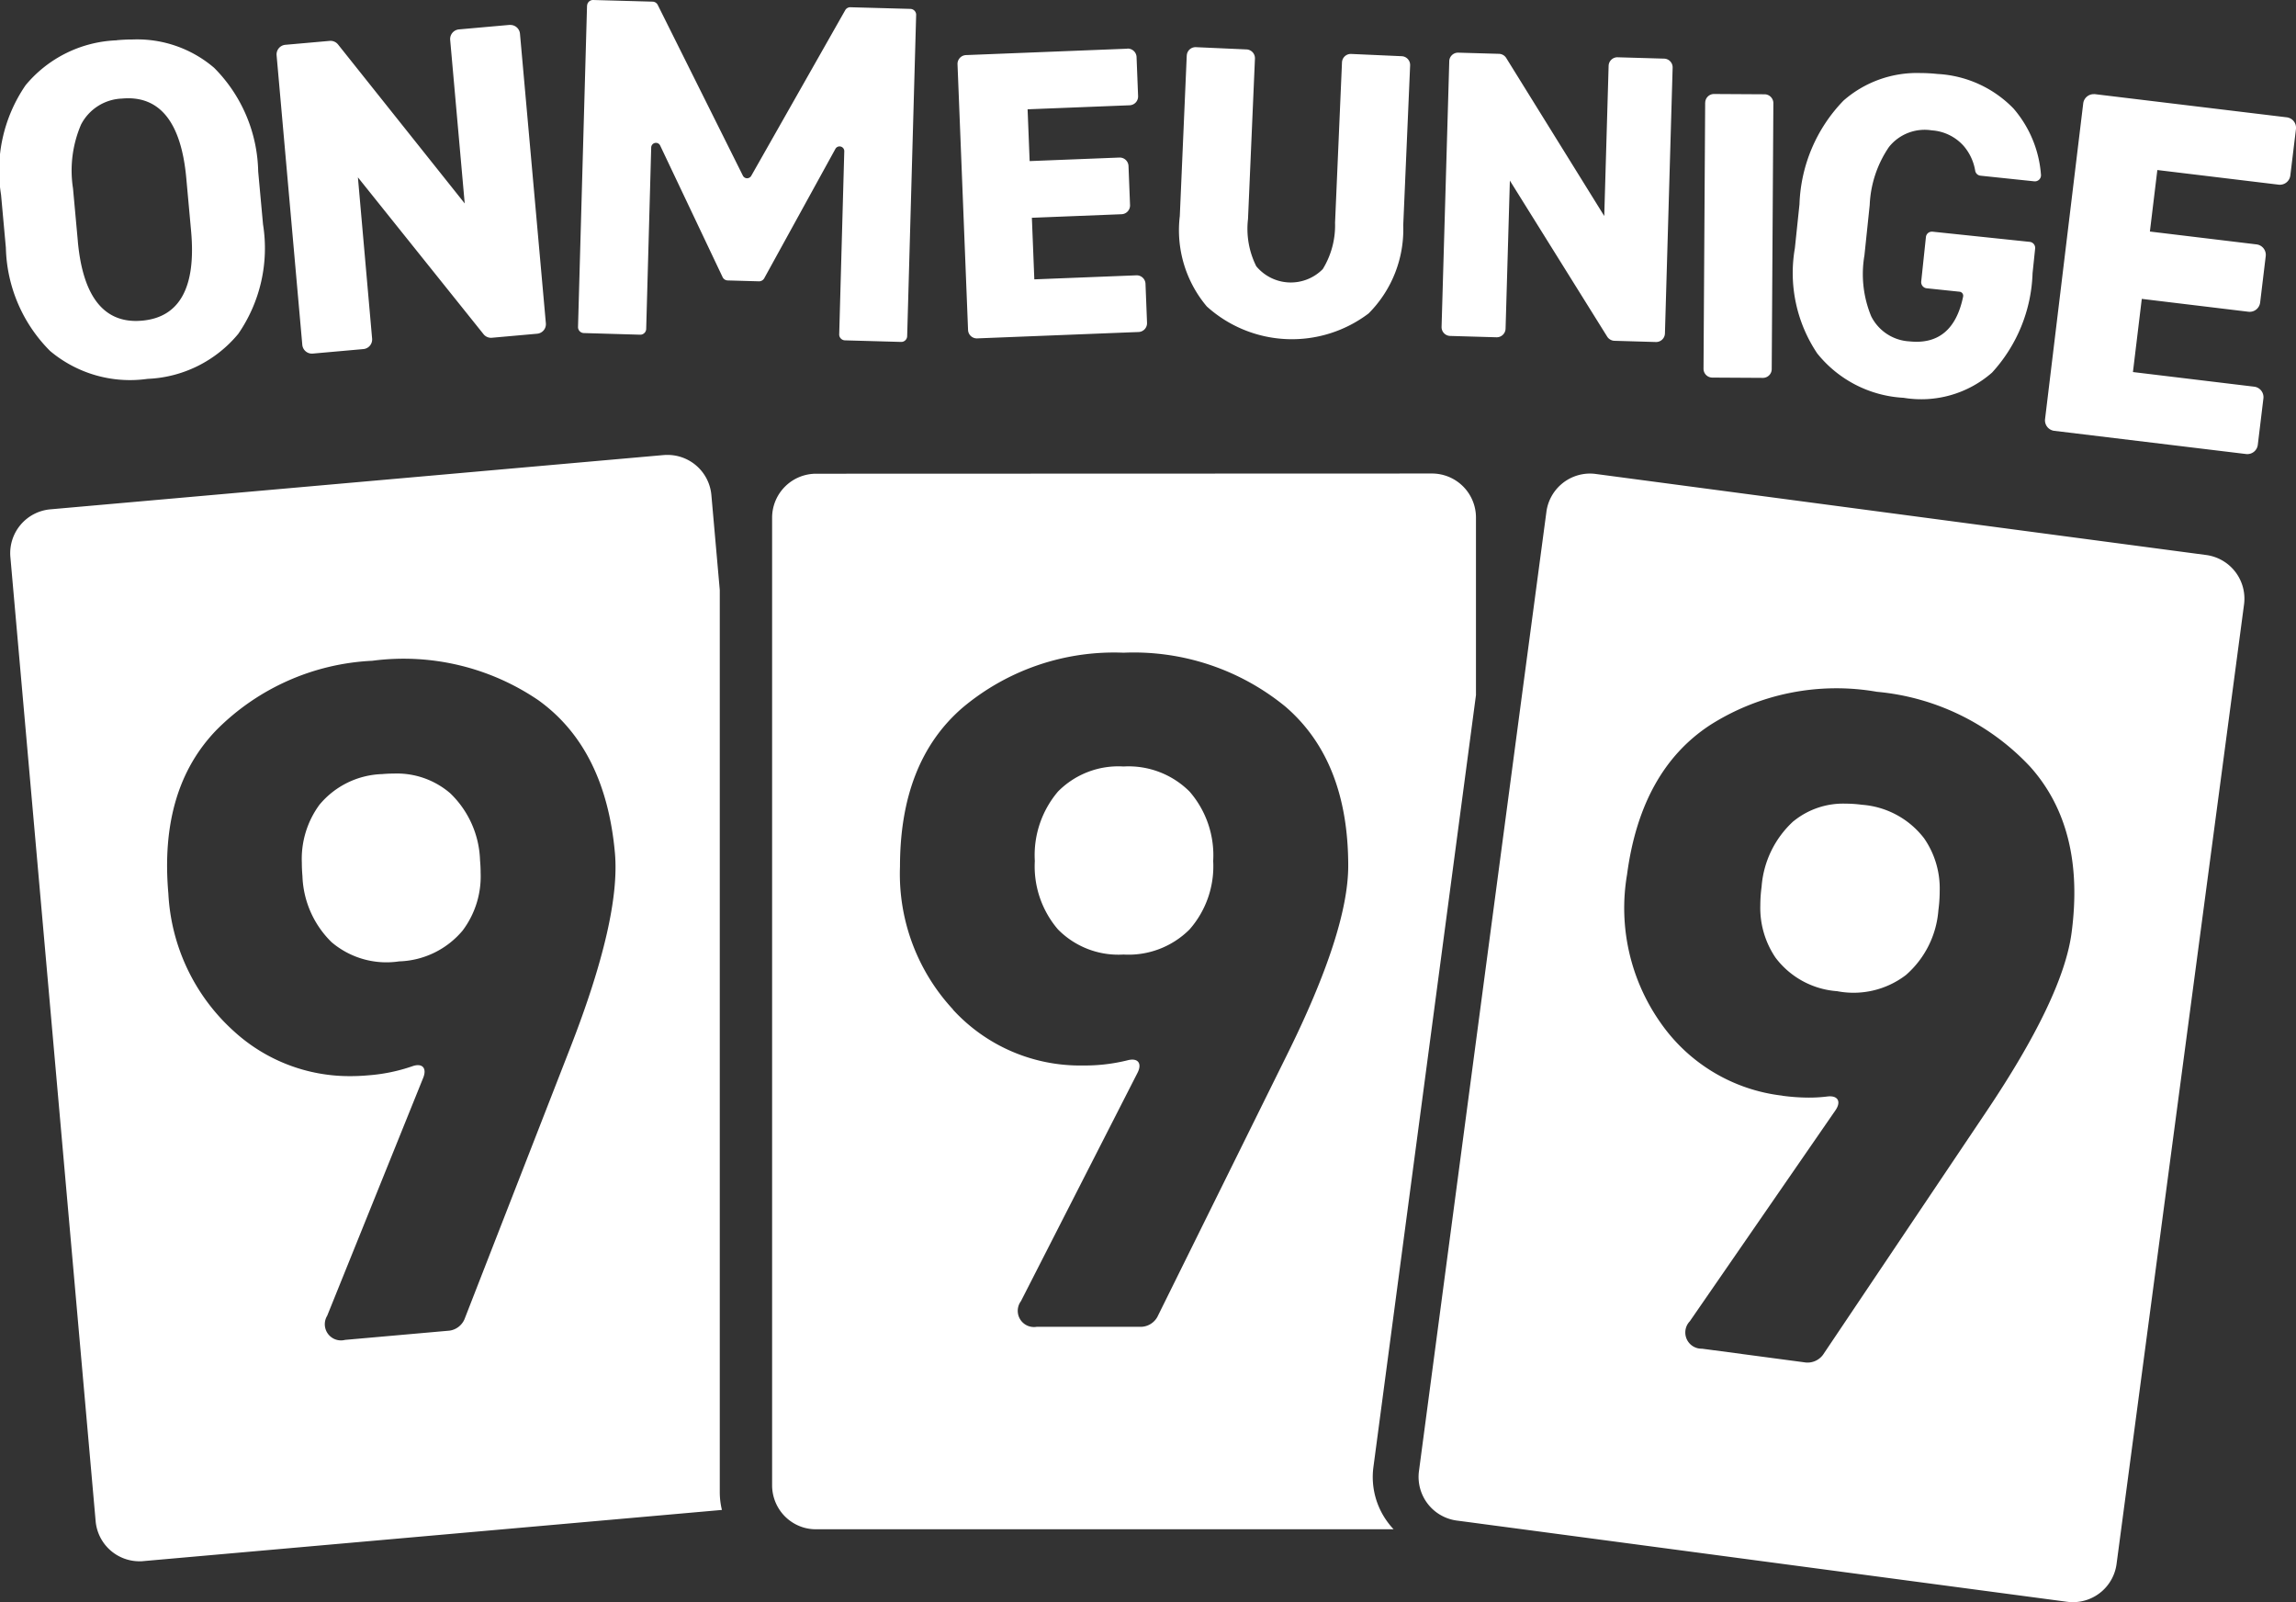 <svg xmlns="http://www.w3.org/2000/svg" width="102" height="71.158" viewBox="0 0 102 71.158">
  <rect x="0" y="0" width="102" height="71.158" fill="#333333" stroke="none"/>
  <path id="DOM999" d="M79.684,46.6a4.38,4.38,0,0,0-1.425,2.922,6.264,6.264,0,0,0-.057.831,3.93,3.93,0,0,0,.677,2.318,3.761,3.761,0,0,0,2.738,1.488,3.83,3.83,0,0,0,3.055-.719,4.245,4.245,0,0,0,1.441-2.875,6.428,6.428,0,0,0,.058-.849,3.907,3.907,0,0,0-.692-2.346,3.835,3.835,0,0,0-2.761-1.491,5.549,5.549,0,0,0-.729-.05,3.493,3.493,0,0,0-2.3.771m-62.7-2.084a3.772,3.772,0,0,0-2.8,1.366,4.068,4.068,0,0,0-.78,2.567q0,.288.027.595a4.308,4.308,0,0,0,1.293,2.937,3.764,3.764,0,0,0,3,.854,3.83,3.83,0,0,0,2.823-1.369,4,4,0,0,0,.8-2.566q0-.269-.026-.554A4.313,4.313,0,0,0,20,45.367a3.63,3.63,0,0,0-2.507-.874q-.249,0-.513.023m30.021.776a4.367,4.367,0,0,0-1.029,3.084,4.3,4.3,0,0,0,1.029,3.04,3.762,3.762,0,0,0,2.911,1.115,3.833,3.833,0,0,0,2.934-1.115,4.247,4.247,0,0,0,1.05-3.04,4.311,4.311,0,0,0-1.05-3.084,3.837,3.837,0,0,0-2.934-1.113,3.765,3.765,0,0,0-2.911,1.113M42.337,54.97a8.841,8.841,0,0,1-2.355-6.339q0-4.667,2.782-7.066a10.46,10.46,0,0,1,7.152-2.44,10.626,10.626,0,0,1,7.195,2.4q2.785,2.4,2.784,7.066,0,2.912-2.742,8.438l-5.738,11.6a.855.855,0,0,1-.7.437H46.055a.72.72,0,0,1-.7-1.138l5.18-10.145c.215-.422.015-.676-.445-.554a7.844,7.844,0,0,1-1.976.23,7.657,7.657,0,0,1-5.782-2.484m-6.077-23.8a1.955,1.955,0,0,0-1.954,1.954V76.108a1.964,1.964,0,0,0,.532,1.34,1.95,1.95,0,0,0,.794.51,1.915,1.915,0,0,0,.629.1H61.911a2.91,2.91,0,0,1-.225-.264,3.364,3.364,0,0,1-.67-2.512l4.554-34.274V33.12a1.955,1.955,0,0,0-1.954-1.954ZM79.187,58.8a7.658,7.658,0,0,1-5.405-3.223,8.842,8.842,0,0,1-1.5-6.6q.614-4.626,3.69-6.639a10.456,10.456,0,0,1,7.41-1.477A10.63,10.63,0,0,1,90.2,44.2q2.445,2.743,1.829,7.373-.384,2.885-3.829,8L80.985,70.312a.858.858,0,0,1-.752.341l-4.621-.615a.72.72,0,0,1-.541-1.219l6.471-9.372c.269-.393.1-.67-.367-.61a6.569,6.569,0,0,1-.818.049,8.986,8.986,0,0,1-1.171-.082M68.7,32.863l-1.1,8.243-.72,5.423-.722,5.433L63.037,75.478a1.956,1.956,0,0,0,1.68,2.194l.557.073.942.126.825.109,24.794,3.3a2,2,0,0,0,.259.016,1.954,1.954,0,0,0,1.935-1.7L99.692,36.98a1.957,1.957,0,0,0-1.679-2.194l-27.12-3.6a1.978,1.978,0,0,0-.259-.018,1.958,1.958,0,0,0-1.935,1.7M10.386,55.934A8.832,8.832,0,0,1,7.48,49.828q-.411-4.65,2.15-7.284a10.453,10.453,0,0,1,6.91-3.061,10.639,10.639,0,0,1,7.379,1.754q2.983,2.144,3.4,6.794.254,2.9-1.987,8.647L20.632,68.736a.854.854,0,0,1-.659.5l-4.644.411a.719.719,0,0,1-.794-1.071L18.8,58.009c.178-.44-.044-.675-.491-.513a7.724,7.724,0,0,1-1.948.4q-.4.036-.793.036a7.6,7.6,0,0,1-5.184-2m19.1-25.586L2.234,32.757A1.956,1.956,0,0,0,.461,34.876L4.249,77.7a1.954,1.954,0,0,0,1.943,1.781c.059,0,.116,0,.174-.008L32.071,77.2a3.361,3.361,0,0,1-.095-.8V36.342l-.373-4.22a1.955,1.955,0,0,0-1.945-1.782c-.057,0-.116,0-.174.008M75.752,14.7l-.073,11.811a.392.392,0,0,0,.39.394l2.246.013a.392.392,0,0,0,.394-.39l.073-11.811a.394.394,0,0,0-.39-.395l-2.246-.013h0a.391.391,0,0,0-.392.39m16.794.023L90.852,28.748a.469.469,0,0,0,.411.522L99.781,30.3a.468.468,0,0,0,.522-.409l.249-2.06a.469.469,0,0,0-.409-.522l-5.387-.65.393-3.25,4.735.571a.469.469,0,0,0,.523-.409l.248-2.06a.469.469,0,0,0-.409-.522l-4.737-.571.331-2.732,5.386.65a.468.468,0,0,0,.522-.409l.25-2.06a.468.468,0,0,0-.409-.522l-8.52-1.029a.547.547,0,0,0-.057,0,.469.469,0,0,0-.465.413M81.9,14.6a6.944,6.944,0,0,0-1.958,4.606l-.205,1.953a6.413,6.413,0,0,0,.993,4.672,5.28,5.28,0,0,0,3.839,1.972,4.769,4.769,0,0,0,3.928-1.12,6.856,6.856,0,0,0,1.8-4.416l.114-1.09a.27.27,0,0,0-.238-.3l-4.321-.453a.177.177,0,0,0-.029,0,.265.265,0,0,0-.264.24l-.209,1.974a.276.276,0,0,0,.059.2.271.271,0,0,0,.181.1l1.464.153a.18.18,0,0,1,.127.073.185.185,0,0,1,.031.143c-.3,1.456-1.1,2.126-2.385,1.99a2.024,2.024,0,0,1-1.7-1.117,4.91,4.91,0,0,1-.3-2.7l.235-2.243a4.927,4.927,0,0,1,.856-2.575,2.026,2.026,0,0,1,1.9-.738,2.082,2.082,0,0,1,1.417.691,2.252,2.252,0,0,1,.513,1.1.266.266,0,0,0,.233.222l2.393.251a.272.272,0,0,0,.218-.078.269.269,0,0,0,.078-.218,5.076,5.076,0,0,0-1.219-2.937,5.075,5.075,0,0,0-3.371-1.535,7.315,7.315,0,0,0-.768-.042A4.949,4.949,0,0,0,81.9,14.6M64.384,12.849l-.342,11.806a.392.392,0,0,0,.38.4l2.063.06a.394.394,0,0,0,.4-.381l.191-6.579L71.4,25.087a.4.4,0,0,0,.321.184l1.844.054a.393.393,0,0,0,.4-.381l.342-11.806a.389.389,0,0,0-.38-.4l-2.064-.06a.391.391,0,0,0-.4.38l-.194,6.67-4.354-7.017a.391.391,0,0,0-.323-.186l-1.806-.052h-.012a.391.391,0,0,0-.391.38m-14.3-.556-7.169.284a.392.392,0,0,0-.376.408l.468,11.8a.39.39,0,0,0,.406.375l7.17-.284a.391.391,0,0,0,.375-.408l-.068-1.733a.392.392,0,0,0-.406-.376l-4.533.179-.109-2.735,3.985-.158a.392.392,0,0,0,.376-.408l-.068-1.734a.391.391,0,0,0-.407-.375l-3.985.157-.091-2.3,4.533-.179a.392.392,0,0,0,.376-.408l-.068-1.733a.393.393,0,0,0-.392-.377h-.015m2.636.315-.308,7.123a5.251,5.251,0,0,0,1.2,4.016,5.64,5.64,0,0,0,7.187.31,5.282,5.282,0,0,0,1.539-3.917l.306-7.1a.392.392,0,0,0-.375-.409l-2.244-.1a.391.391,0,0,0-.408.375l-.308,7.122a3.716,3.716,0,0,1-.546,2.06,1.994,1.994,0,0,1-2.954-.127,3.717,3.717,0,0,1-.367-2.1l.308-7.122a.392.392,0,0,0-.375-.409l-2.245-.1h-.018a.389.389,0,0,0-.39.374M3.458,20.849,3.243,18.5A5.173,5.173,0,0,1,3.6,15.668a2.137,2.137,0,0,1,1.816-1.156c1.669-.153,2.631,1.035,2.859,3.527l.214,2.352c.228,2.492-.5,3.834-2.173,3.985-.1.008-.188.013-.279.013-1.5,0-2.367-1.19-2.58-3.54m1.723-8.924a5.524,5.524,0,0,0-4.042,1.993,6.706,6.706,0,0,0-1.091,4.87l.214,2.352a6.7,6.7,0,0,0,1.963,4.582,5.517,5.517,0,0,0,4.328,1.24,5.517,5.517,0,0,0,4.033-2,6.693,6.693,0,0,0,1.1-4.861l-.215-2.351a6.706,6.706,0,0,0-1.953-4.6,5.253,5.253,0,0,0-3.605-1.263c-.238,0-.481.011-.732.034m17.457-.681-2.248.2a.43.43,0,0,0-.39.465l.646,7.265-5.627-7.06a.428.428,0,0,0-.373-.16l-1.967.174a.429.429,0,0,0-.39.466l1.142,12.861a.429.429,0,0,0,.465.388l2.248-.2a.429.429,0,0,0,.388-.465L15.9,18.011l5.58,6.965a.427.427,0,0,0,.372.16l2.008-.179a.427.427,0,0,0,.39-.465L23.1,11.632a.429.429,0,0,0-.426-.39l-.039,0m3.444-.854-.4,14.267a.265.265,0,0,0,.256.272L28.436,25a.256.256,0,0,0,.188-.072.259.259,0,0,0,.083-.184l.223-8.06a.21.21,0,0,1,.166-.2.207.207,0,0,1,.233.116L32.1,22.44a.259.259,0,0,0,.23.15l1.384.039a.264.264,0,0,0,.238-.137l3.161-5.746a.213.213,0,0,1,.184-.109.217.217,0,0,1,.055.008.209.209,0,0,1,.155.209l-.225,8.126a.257.257,0,0,0,.072.189.263.263,0,0,0,.184.082l2.492.07a.264.264,0,0,0,.271-.257L40.7,10.8a.257.257,0,0,0-.072-.189.264.264,0,0,0-.184-.082l-2.659-.073a.258.258,0,0,0-.238.134l-4.174,7.356a.217.217,0,0,1-.189.106A.212.212,0,0,1,33,17.931L29.22,10.352a.265.265,0,0,0-.228-.145l-2.639-.073h-.009a.263.263,0,0,0-.262.256" transform="translate(0 -10.134)" fill="#fff"/>
</svg>
